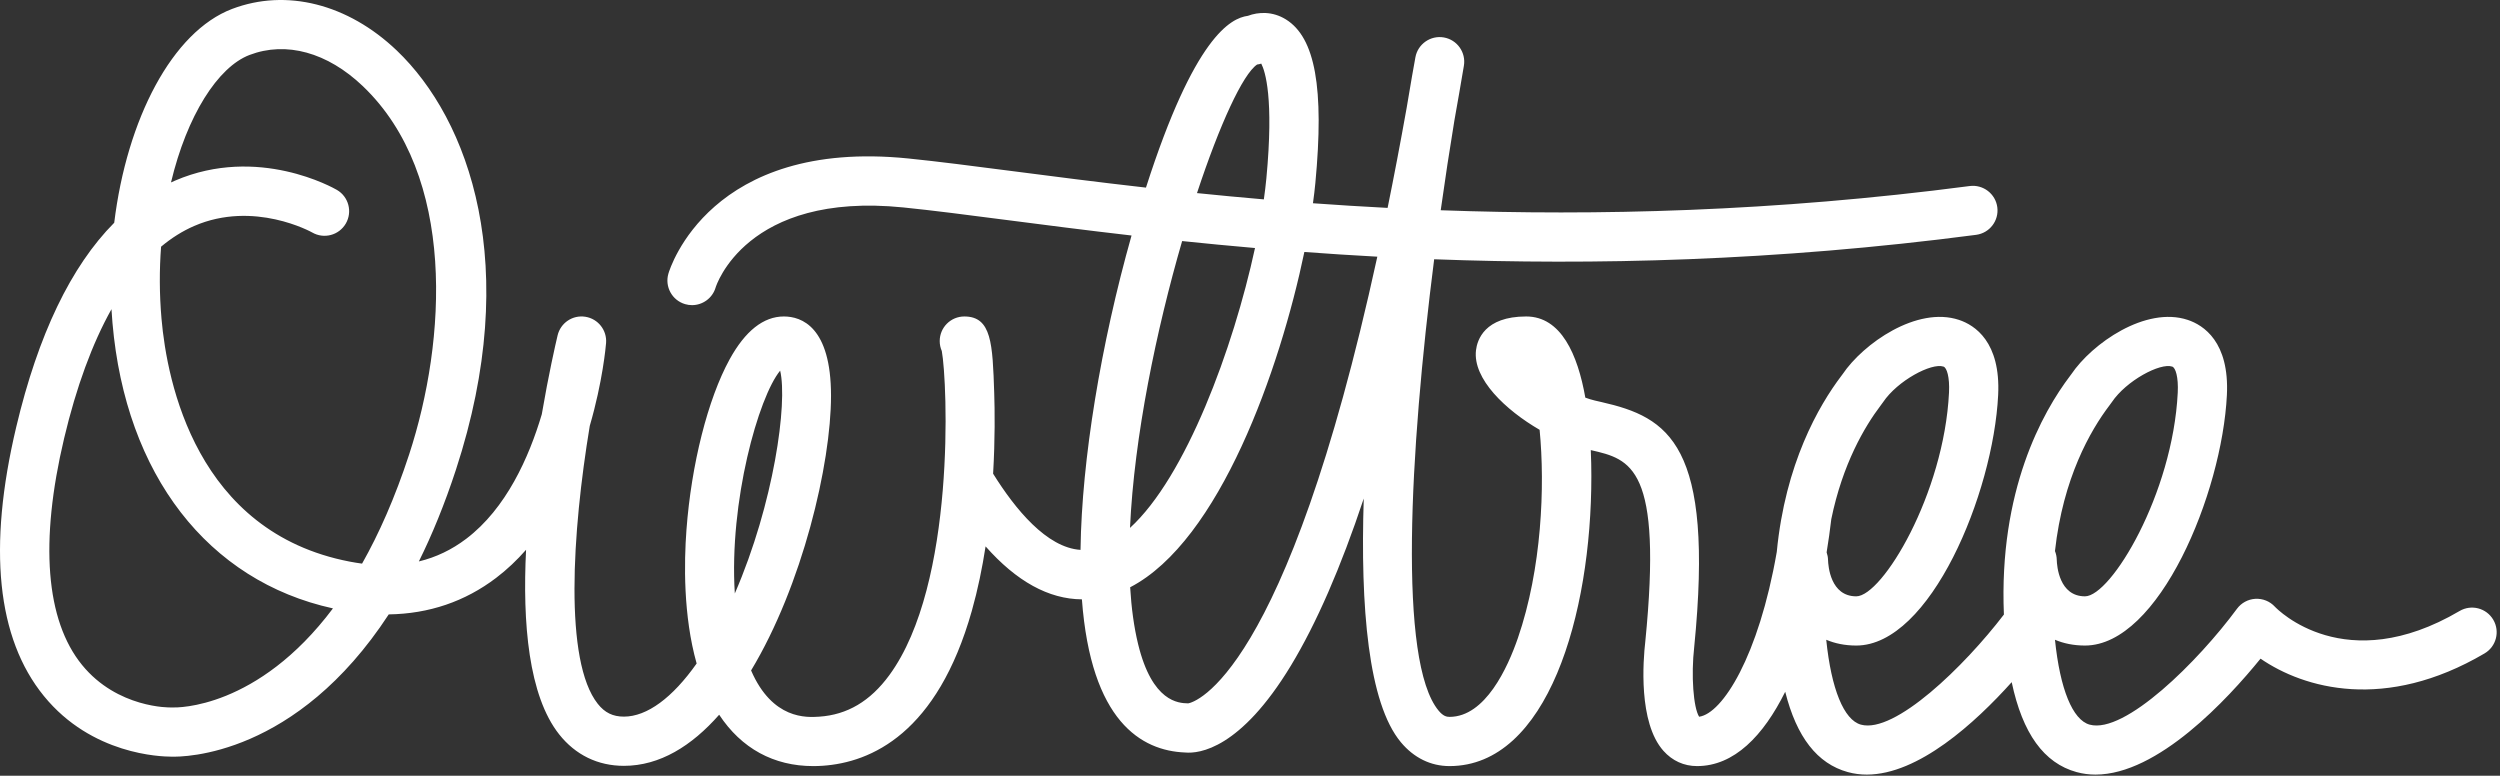 <?xml version="1.0" encoding="UTF-8"?>
<svg width="622px" height="193px" viewBox="0 0 622 193" version="1.1" xmlns="http://www.w3.org/2000/svg" xmlns:xlink="http://www.w3.org/1999/xlink">
    <rect x="0" y="0" width="622" height="193" fill="#333333" stroke="none"/>
    <!-- Generator: Sketch 44.1 (41455) - http://www.bohemiancoding.com/sketch -->
    <title>owltree_logo</title>
    <desc>Created with Sketch.</desc>
    <defs></defs>
    <g id="Page-1" stroke="none" stroke-width="1" fill="none" fill-rule="evenodd">
        <g id="owltree_logo" fill="#ffffff">
            <path d="M524.815,100.886 C525.108,100.5 525.311,100.221 525.423,100.056 C529.024,94.703 537.438,90.213 540.447,91.208 C541.275,91.483 542.014,93.793 541.823,97.676 C540.579,122.931 525.214,148.367 518.739,148.367 L518.735,148.367 C512.313,148.358 511.765,140.812 511.719,139.283 C511.706,138.513 511.548,137.78 511.275,137.106 C513.29,118.912 520.108,107.087 524.815,100.886 M455.623,129.187 C455.623,129.182 455.622,129.177 455.623,129.172 C458.441,115.423 463.924,106.133 467.905,100.886 C468.198,100.5 468.401,100.221 468.513,100.056 C472.112,94.703 480.538,90.213 483.538,91.208 C484.365,91.483 485.104,93.793 484.913,97.676 C483.669,122.931 468.304,148.367 461.829,148.367 L461.825,148.367 C455.405,148.358 454.857,140.815 454.812,139.284 C454.8,138.631 454.666,138.012 454.464,137.426 C454.918,134.658 455.305,131.9 455.623,129.187 M295.639,174.998 C295.585,174.996 295.531,174.993 295.477,174.992 C293.303,174.928 286.682,174.733 283.163,160.263 C282.127,156.01 281.487,151.247 281.184,146.114 C303.445,134.564 318.448,91.846 324.525,62.694 C330.407,63.129 336.447,63.526 342.677,63.861 C319.811,168.677 297.101,174.727 295.639,174.998 M294.117,59.976 C299.925,60.582 305.977,61.164 312.245,61.708 C306.836,86.685 295.036,118.655 281.144,131.339 C282.176,108.63 287.725,81.98 294.117,59.976 M312.768,16.054 C313.119,16.009 313.465,15.934 313.802,15.828 C314.787,17.738 316.957,24.414 315.072,44.381 C314.916,46.03 314.703,47.781 314.445,49.607 C308.706,49.116 303.167,48.59 297.812,48.043 C303.46,30.935 309.219,18.443 312.768,16.054 M182.823,147.657 C181.366,124.781 188.73,98.731 194.103,92.217 C196.004,100.234 192.555,125.205 182.823,147.657 M90.082,140.229 C89.072,140.095 88.046,139.927 87.001,139.727 C48.847,132.389 41.549,95.018 40.182,79.292 C39.646,73.114 39.642,67.101 40.076,61.375 C42.677,59.2 45.415,57.481 48.281,56.236 C63.174,49.76 77.545,57.766 77.663,57.835 C80.59,59.535 84.331,58.546 86.035,55.624 C87.735,52.702 86.746,48.953 83.825,47.252 C83.033,46.792 64.206,36.077 43.586,44.926 C43.235,45.076 42.89,45.23 42.543,45.389 C46.511,28.768 54.198,16.671 62.094,13.669 C71.205,10.205 81.465,13.033 90.26,21.421 C113.617,43.7 111.072,84.713 101.795,113.065 C98.261,123.866 94.276,132.814 90.082,140.229 M42.98,176.018 C42.87,176.012 42.758,176.009 42.649,176.009 C42.591,176.009 42.533,176.01 42.475,176.011 C42.36,176.038 29.213,176.252 20.402,165.425 C11.376,154.332 9.837,134.84 15.954,109.057 C18.999,96.223 22.963,85.451 27.736,76.926 C27.802,78.067 27.883,79.209 27.983,80.352 C31.267,118.132 51.717,144.532 82.838,151.37 C64.057,176.384 44.07,176.056 42.98,176.018 M620.326,154.194 C618.612,151.277 614.859,150.302 611.946,152.017 C583.445,168.77 566.658,151.652 565.987,150.947 C564.749,149.605 562.993,148.891 561.15,148.985 C559.326,149.086 557.642,149.996 556.558,151.465 C546.94,164.511 528.659,182.697 519.902,180.29 C515.665,179.123 512.531,171.436 511.277,159.174 C513.419,160.082 515.889,160.608 518.719,160.612 L518.731,160.612 C537.139,160.612 552.845,122.807 554.051,98.278 C554.703,85.048 548.226,80.89 544.306,79.589 C533.849,76.117 520.494,85.445 515.313,93.148 L515.062,93.484 C508.129,102.62 497.281,122.056 498.571,152.9 C488.705,165.802 471.413,182.604 462.99,180.29 C458.756,179.121 455.621,171.435 454.367,159.174 C456.509,160.082 458.979,160.608 461.809,160.612 L461.827,160.612 C480.229,160.612 495.936,122.807 497.141,98.278 C497.793,85.048 491.316,80.89 487.396,79.589 C476.941,76.117 463.584,85.445 458.403,93.148 L458.152,93.484 C452.471,100.97 444.172,115.386 442.062,137.309 C437.541,163.349 428.541,177.523 422.741,178.323 C421.316,176.063 420.715,168.046 421.52,160.969 C426.54,110.432 415.122,103.835 398.446,100.032 L396.772,99.645 C396.002,99.464 395.219,99.222 394.43,98.932 C392.535,88.201 388.399,78.737 379.714,78.737 C369.331,78.737 367.521,84.622 367.226,87.153 C366.395,94.268 374.578,102.016 383.056,106.937 C384.425,120.973 383.594,141.515 377.647,158.759 C375.124,166.072 369.564,178.342 360.656,178.359 L360.648,178.359 C359.906,178.359 359.063,178.172 357.943,176.83 C347.817,164.71 350.712,112.48 356.82,64.505 C396.112,65.983 441.515,65.001 491.655,58.428 C495.009,57.988 497.37,54.914 496.93,51.561 C496.49,48.209 493.401,45.853 490.064,46.287 C441.249,52.687 396.923,53.704 358.451,52.311 C359.536,44.582 360.683,37.065 361.854,29.972 C362.651,25.524 363.438,20.99 364.215,16.362 C364.771,13.044 362.547,9.898 359.233,9.317 C355.945,8.738 352.76,10.936 352.154,14.248 C351.771,16.341 350.978,20.769 349.964,26.902 C348.395,35.686 346.817,43.95 345.236,51.724 C338.864,51.395 332.673,51.006 326.663,50.57 C326.913,48.772 327.114,47.084 327.26,45.533 C329.492,21.909 327.232,9.356 319.932,4.83 C316.598,2.758 313.059,2.961 310.474,3.939 C306.195,4.503 297.153,9.131 285.115,46.677 C272.939,45.299 261.923,43.874 252.197,42.614 C242.115,41.308 233.408,40.18 225.972,39.426 C176.743,34.445 166.702,66.694 166.3,68.071 C165.349,71.315 167.207,74.717 170.451,75.669 C171.027,75.838 171.607,75.919 172.177,75.919 C174.826,75.919 177.267,74.187 178.05,71.518 C178.118,71.28 185.526,47.637 224.738,51.609 C232.003,52.344 240.632,53.462 250.622,54.757 C259.819,55.948 270.156,57.285 281.527,58.593 C273.866,85.729 269.162,114.43 268.84,136.492 C268.838,136.597 268.836,136.704 268.836,136.809 C260.429,136.273 252.575,126.669 247.087,117.854 C247.587,109.25 247.503,102.012 247.362,97.798 C246.953,85.507 246.728,78.737 239.922,78.737 C236.54,78.737 233.8,81.478 233.8,84.859 C233.8,85.738 233.986,86.573 234.318,87.329 C235.731,94.933 237.89,145.309 221.257,167.99 C216.508,174.469 210.798,177.844 203.803,178.31 C200.75,178.511 192.184,179.085 186.871,166.809 C199.62,145.657 206.758,115.487 206.758,98.456 C206.758,81.299 199.408,78.737 195.026,78.737 C189.95,78.737 185.402,82.338 181.51,89.441 C176.113,99.286 172.006,115.526 170.79,131.823 C170.184,139.946 169.977,153.185 173.323,165.081 C167.316,173.596 160.983,178.296 155.231,178.296 C152.475,178.296 150.468,177.315 148.726,175.112 C140.31,164.48 142.355,132.391 146.735,105.954 C149.954,94.93 150.727,86.118 150.789,85.355 C151.048,82.163 148.804,79.311 145.641,78.811 C142.47,78.303 139.463,80.334 138.728,83.451 C138.194,85.713 136.496,93.138 134.794,103.086 C131.623,113.773 125.951,126.503 116,134.049 C112.397,136.781 108.485,138.657 104.212,139.687 C107.513,133.032 110.62,125.472 113.434,116.873 C130.029,66.148 116.71,29.73 98.712,12.561 C86.547,0.958 71.229,-2.904 57.741,2.223 C42.864,7.88 31.57,29.608 28.419,55.418 C17.656,66.263 9.487,83.266 4.04,106.231 C-3.087,136.28 -0.777,158.795 10.906,173.152 C22.849,187.831 40.108,188.238 42.569,188.255 C45.841,188.371 73.695,188.107 96.717,152.862 C106.723,152.711 115.678,149.673 123.436,143.777 C126.182,141.69 128.655,139.331 130.886,136.786 C129.977,154.967 131.493,173.068 139.122,182.709 C143.176,187.832 148.746,190.541 155.231,190.541 C164.155,190.541 172.103,185.585 178.929,177.825 C184.465,186.219 192.515,190.604 202.336,190.603 C203.085,190.603 203.847,190.579 204.616,190.527 C216.834,189.714 233.204,182.363 241.794,151.966 C243.28,146.706 244.39,141.275 245.214,135.94 C252.899,144.639 260.912,149.066 269.177,149.117 C271.429,179.442 283.96,186.79 294.849,187.221 C298.375,187.551 308.634,186.338 321.2,165.567 C327.539,155.084 333.582,141.212 339.302,124.032 C338.433,151.028 340.41,174.941 348.547,184.682 C351.785,188.556 355.968,190.603 360.65,190.603 L360.68,190.603 C384.946,190.558 395.96,153.153 395.929,118.419 C395.927,116.427 395.887,114.255 395.785,111.985 C405.786,114.265 413.668,116.154 409.345,159.661 C408.817,164.246 407.575,179.755 413.857,186.803 C416.073,189.289 418.967,190.603 422.229,190.603 C431.458,190.603 438.723,183.064 444.162,172.112 C447.007,183.421 452.148,190.003 459.74,192.095 C461.287,192.522 462.861,192.719 464.459,192.719 C477.308,192.717 491.385,179.877 500.512,169.723 C503.215,182.508 508.536,189.859 516.65,192.095 C518.196,192.522 519.771,192.719 521.369,192.719 C536.888,192.716 554.211,173.978 562.419,163.875 C573.229,171.303 593.437,177.1 618.152,162.574 C621.065,160.86 622.04,157.108 620.326,154.194" id="owltree"></path>
        </g>
    </g>
</svg>